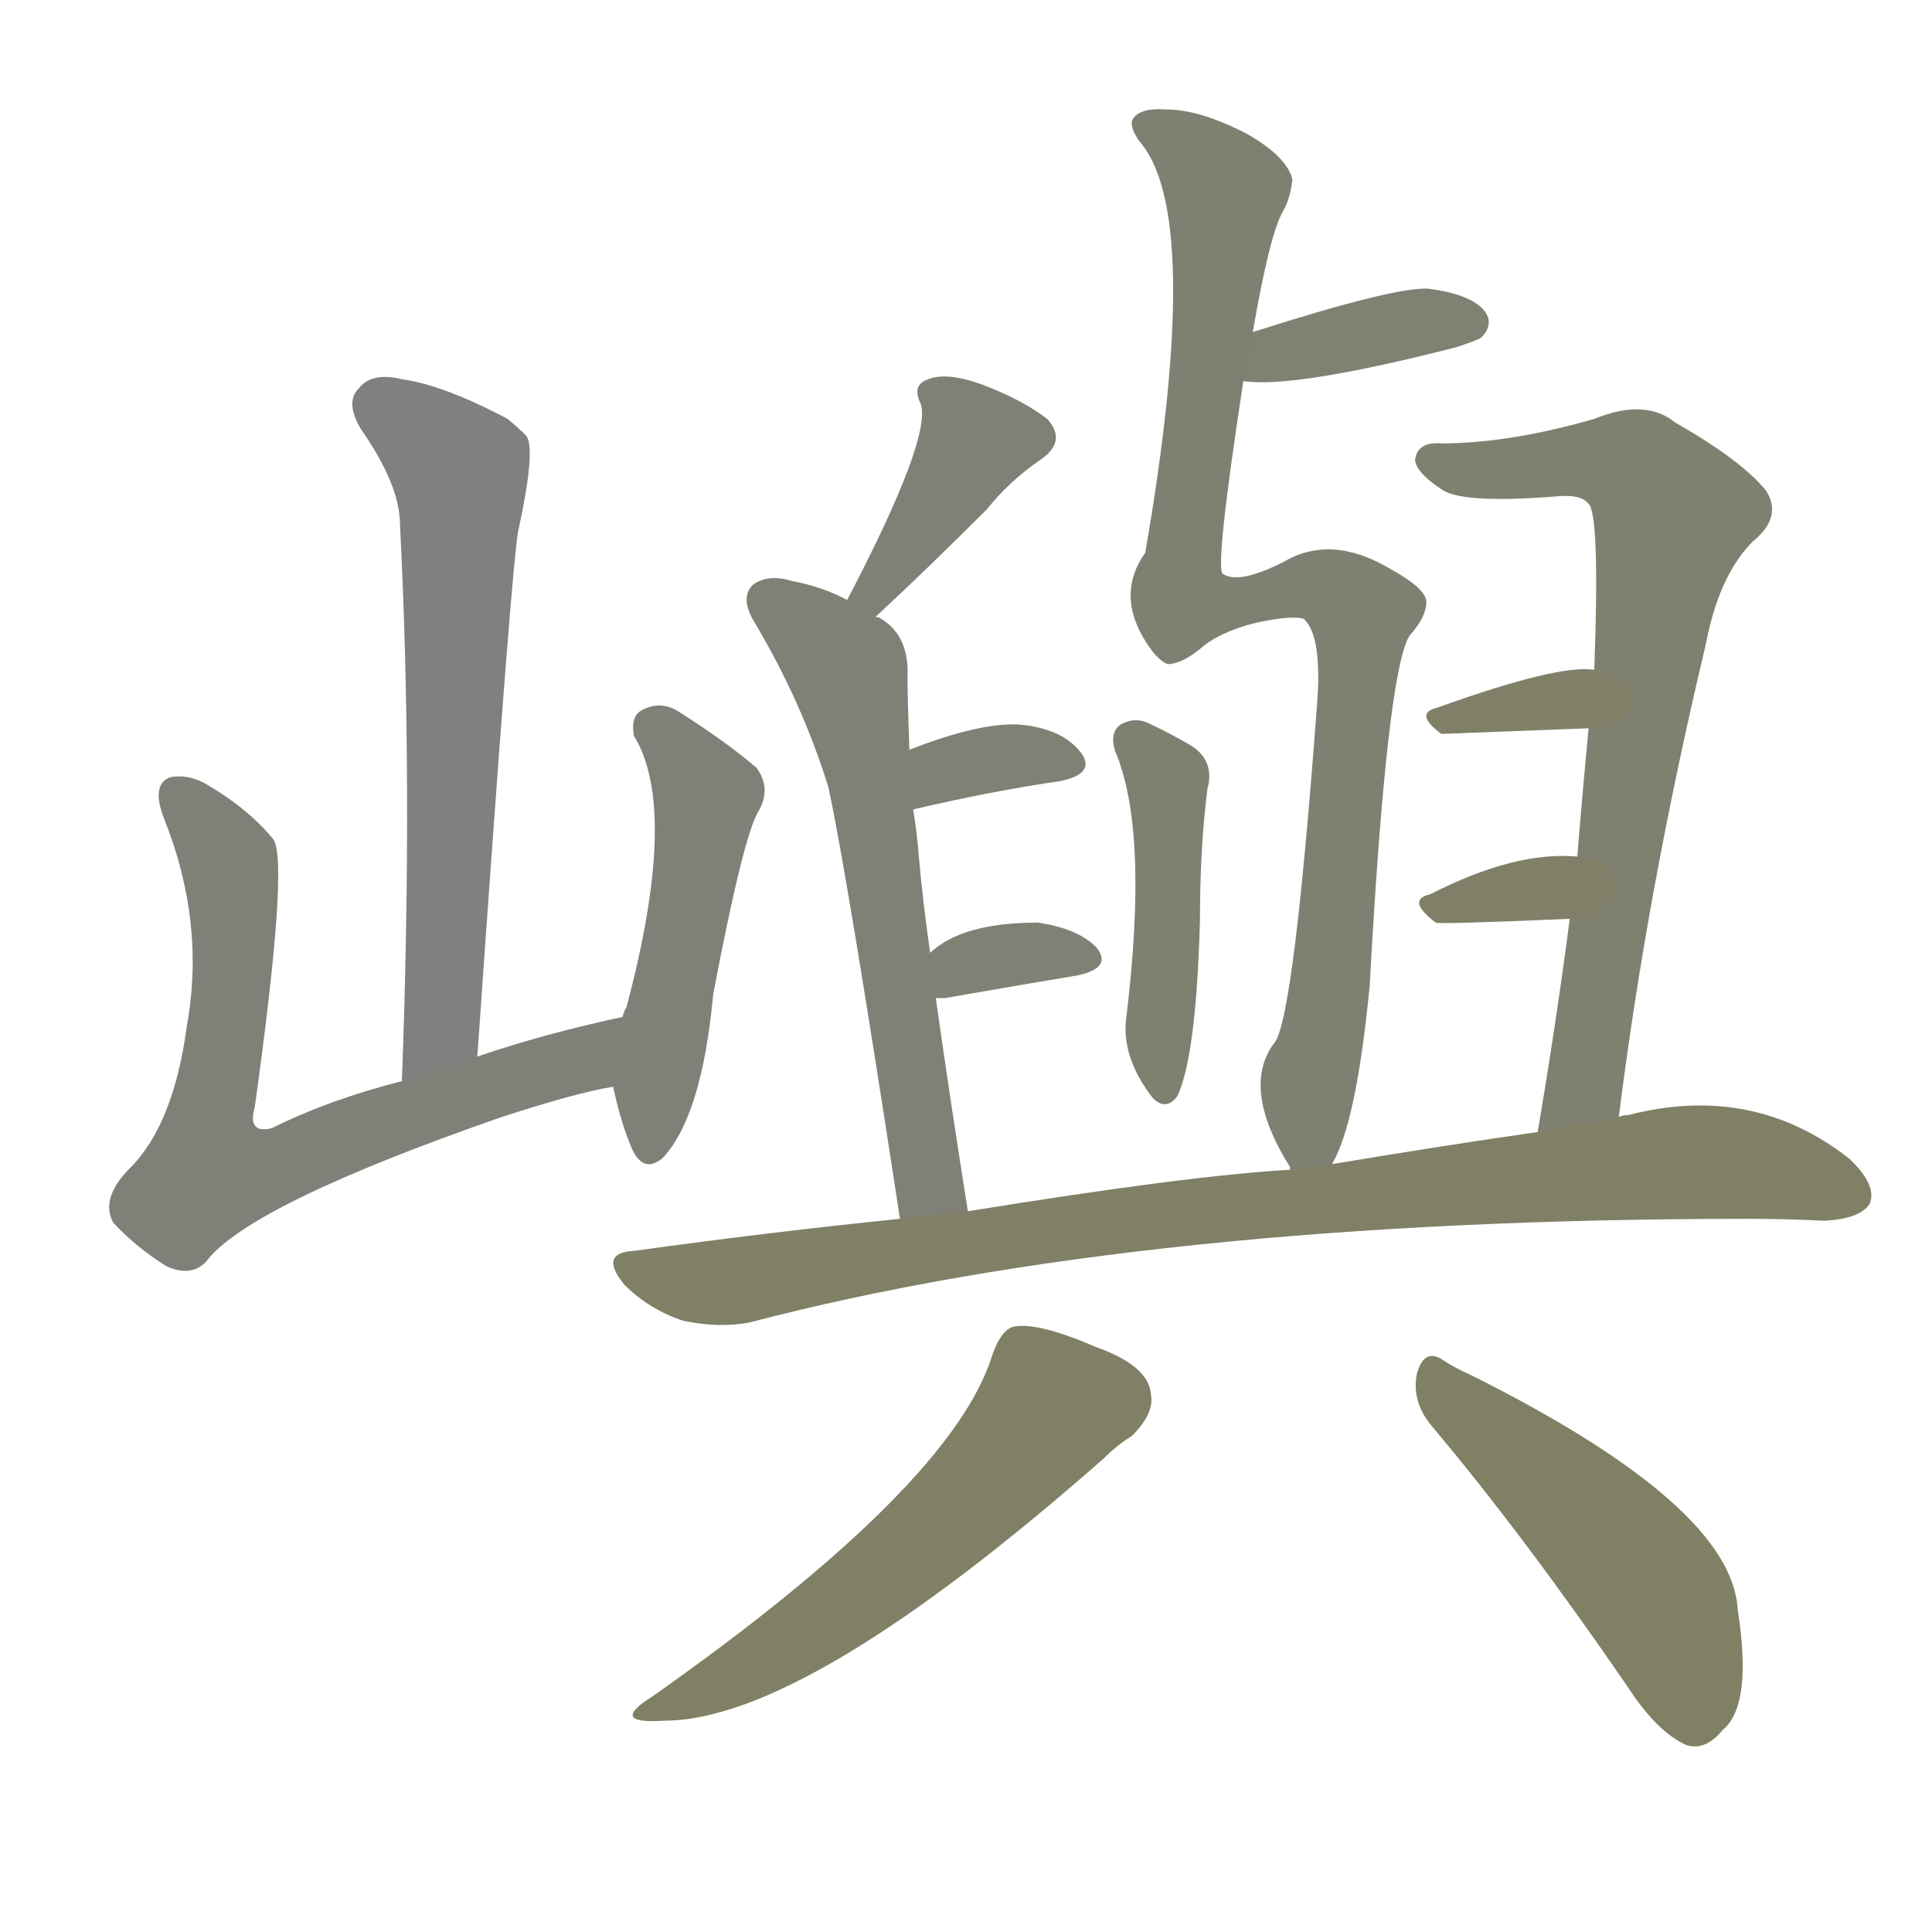 <svg version="1.1" viewBox="0 0 1024 1024" xmlns="http://www.w3.org/2000/svg">
  
  <g transform="scale(1, -1) translate(0, -900)">
    <style type="text/css">
        .stroke1 {fill: #808080;}
        .stroke2 {fill: #808079;}
        .stroke3 {fill: #808078;}
        .stroke4 {fill: #808077;}
        .stroke5 {fill: #808076;}
        .stroke6 {fill: #808075;}
        .stroke7 {fill: #808074;}
        .stroke8 {fill: #808073;}
        .stroke9 {fill: #808072;}
        .stroke10 {fill: #808071;}
        .stroke11 {fill: #808070;}
        .stroke12 {fill: #808069;}
        .stroke13 {fill: #808068;}
        .stroke14 {fill: #808067;}
        .stroke15 {fill: #808066;}
        .stroke16 {fill: #808065;}
        .stroke17 {fill: #808064;}
        .stroke18 {fill: #808063;}
        .stroke19 {fill: #808062;}
        .stroke20 {fill: #808061;}
        text {
            font-family: Helvetica;
            font-size: 50px;
            fill: #808060;
            paint-order: stroke;
            stroke: #000000;
            stroke-width: 4px;
            stroke-linecap: butt;
            stroke-linejoin: miter;
            font-weight: 800;
        }
    </style>

    <path d="M 253 340 Q 272 613 275 620 Q 284 662 279 669 Q 275 673 269 678 Q 235 696 213 699 Q 197 703 190 694 Q 183 687 191 673 Q 212 643 212 622 Q 219 486 213 327 C 212 297 251 310 253 340 Z" class="stroke1"/>
    <path d="M 330 361 Q 288 352 253 340 L 213 327 Q 174 317 144 302 Q 131 299 135 313 Q 153 442 145 455 Q 132 471 110 484 Q 100 490 90 488 Q 80 484 87 466 Q 109 411 99 356 Q 92 304 69 281 Q 53 265 60 252 Q 72 239 88 229 Q 101 223 109 231 Q 131 261 266 308 Q 306 321 325 324 C 354 330 359 368 330 361 Z" class="stroke2"/>
    <path d="M 325 324 Q 329 305 335 291 Q 341 278 351 286 Q 372 308 378 373 Q 394 457 402 470 Q 409 482 401 493 Q 386 506 361 522 Q 351 529 341 524 Q 334 521 336 510 Q 360 471 332 366 Q 331 365 330 361 L 325 324 Z" class="stroke3"/>
    <path d="M 464 573 Q 491 598 523 630 Q 535 645 551 656 Q 566 666 555 678 Q 542 688 521 696 Q 502 703 492 699 Q 483 696 488 686 Q 494 668 449 582 C 435 555 442 553 464 573 Z" class="stroke4"/>
    <path d="M 513 258 Q 503 321 496 371 L 493 395 Q 489 423 487 446 Q 486 459 484 471 L 482 502 Q 481 530 481 541 Q 482 563 467 572 Q 466 573 464 573 L 449 582 Q 436 589 420 592 Q 407 596 399 590 Q 392 583 400 570 Q 425 528 439 483 Q 449 437 477 254 C 482 224 518 228 513 258 Z" class="stroke5"/>
    <path d="M 484 471 Q 527 481 562 486 Q 581 490 573 501 Q 563 514 540 516 Q 519 517 483 503 Q 482 503 482 502 C 456 486 455 464 484 471 Z" class="stroke6"/>
    <path d="M 496 371 Q 497 371 501 371 Q 541 378 571 383 Q 590 387 581 398 Q 571 408 550 411 Q 510 411 493 395 C 470 375 466 371 496 371 Z" class="stroke7"/>
    <path d="M 659 698 Q 686 694 772 716 Q 784 720 785 721 Q 792 728 787 735 Q 780 744 757 747 Q 739 748 664 724 C 635 715 629 701 659 698 Z" class="stroke8"/>
    <path d="M 706 283 Q 719 305 726 378 Q 735 543 747 563 Q 756 573 756 581 Q 756 588 736 599 Q 705 617 680 602 Q 656 590 648 596 Q 644 600 659 698 L 664 724 Q 673 776 680 788 Q 684 795 685 805 Q 682 817 661 829 Q 636 842 618 842 Q 603 843 600 836 Q 599 832 604 825 Q 638 786 607 607 Q 592 586 606 562 Q 613 550 619 548 Q 626 548 636 556 Q 646 565 666 570 Q 685 574 691 572 Q 701 563 698 526 Q 686 364 676 348 Q 657 324 684 281 Q 683 281 684 280 C 696 257 696 257 706 283 Z" class="stroke9"/>
    <path d="M 591 502 Q 609 460 597 361 Q 594 340 611 318 Q 618 311 624 319 Q 634 340 636 412 Q 636 451 640 482 Q 644 497 631 505 Q 619 512 608 517 Q 601 520 594 516 Q 588 512 591 502 Z" class="stroke10"/>
    <path d="M 858 308 Q 873 428 904 558 Q 911 595 929 613 Q 945 626 936 640 Q 923 656 888 676 Q 872 689 845 678 Q 800 665 764 665 Q 751 666 750 656 Q 751 649 765 640 Q 777 633 826 637 Q 838 638 842 633 Q 848 627 845 545 L 842 514 Q 839 483 836 446 L 832 413 Q 825 359 815 300 C 810 270 854 278 858 308 Z" class="stroke11"/>
    <path d="M 845 545 Q 826 548 762 525 Q 749 522 764 511 L 842 514 C 872 515 875 542 845 545 Z" class="stroke12"/>
    <path d="M 836 446 Q 803 449 758 426 Q 745 423 761 411 Q 762 410 832 413 C 862 414 866 444 836 446 Z" class="stroke13"/>
    <path d="M 815 300 Q 766 293 706 283 L 684 280 Q 630 277 513 258 L 477 254 Q 408 247 336 237 Q 317 236 331 219 Q 344 206 362 200 Q 381 196 397 199 Q 607 254 927 254 Q 946 254 967 253 Q 986 254 991 262 Q 995 272 980 286 Q 929 326 863 309 Q 860 309 858 308 L 815 300 Z" class="stroke14"/>
    <path d="M 526 182 Q 505 113 346 1 Q 322 -14 352 -12 Q 427 -12 585 127 Q 592 134 600 139 Q 612 151 610 161 Q 609 176 581 186 Q 551 199 538 197 Q 531 196 526 182 Z" class="stroke15"/>
    <path d="M 759 144 Q 807 87 862 7 Q 878 -18 894 -25 Q 904 -28 913 -17 Q 929 -4 921 47 Q 918 102 780 171 Q 771 175 765 179 Q 755 186 751 172 Q 748 157 759 144 Z" class="stroke16"/>
    
    
    
    
    
    
    
    
    
    
    
    
    
    
    
    </g>
</svg>